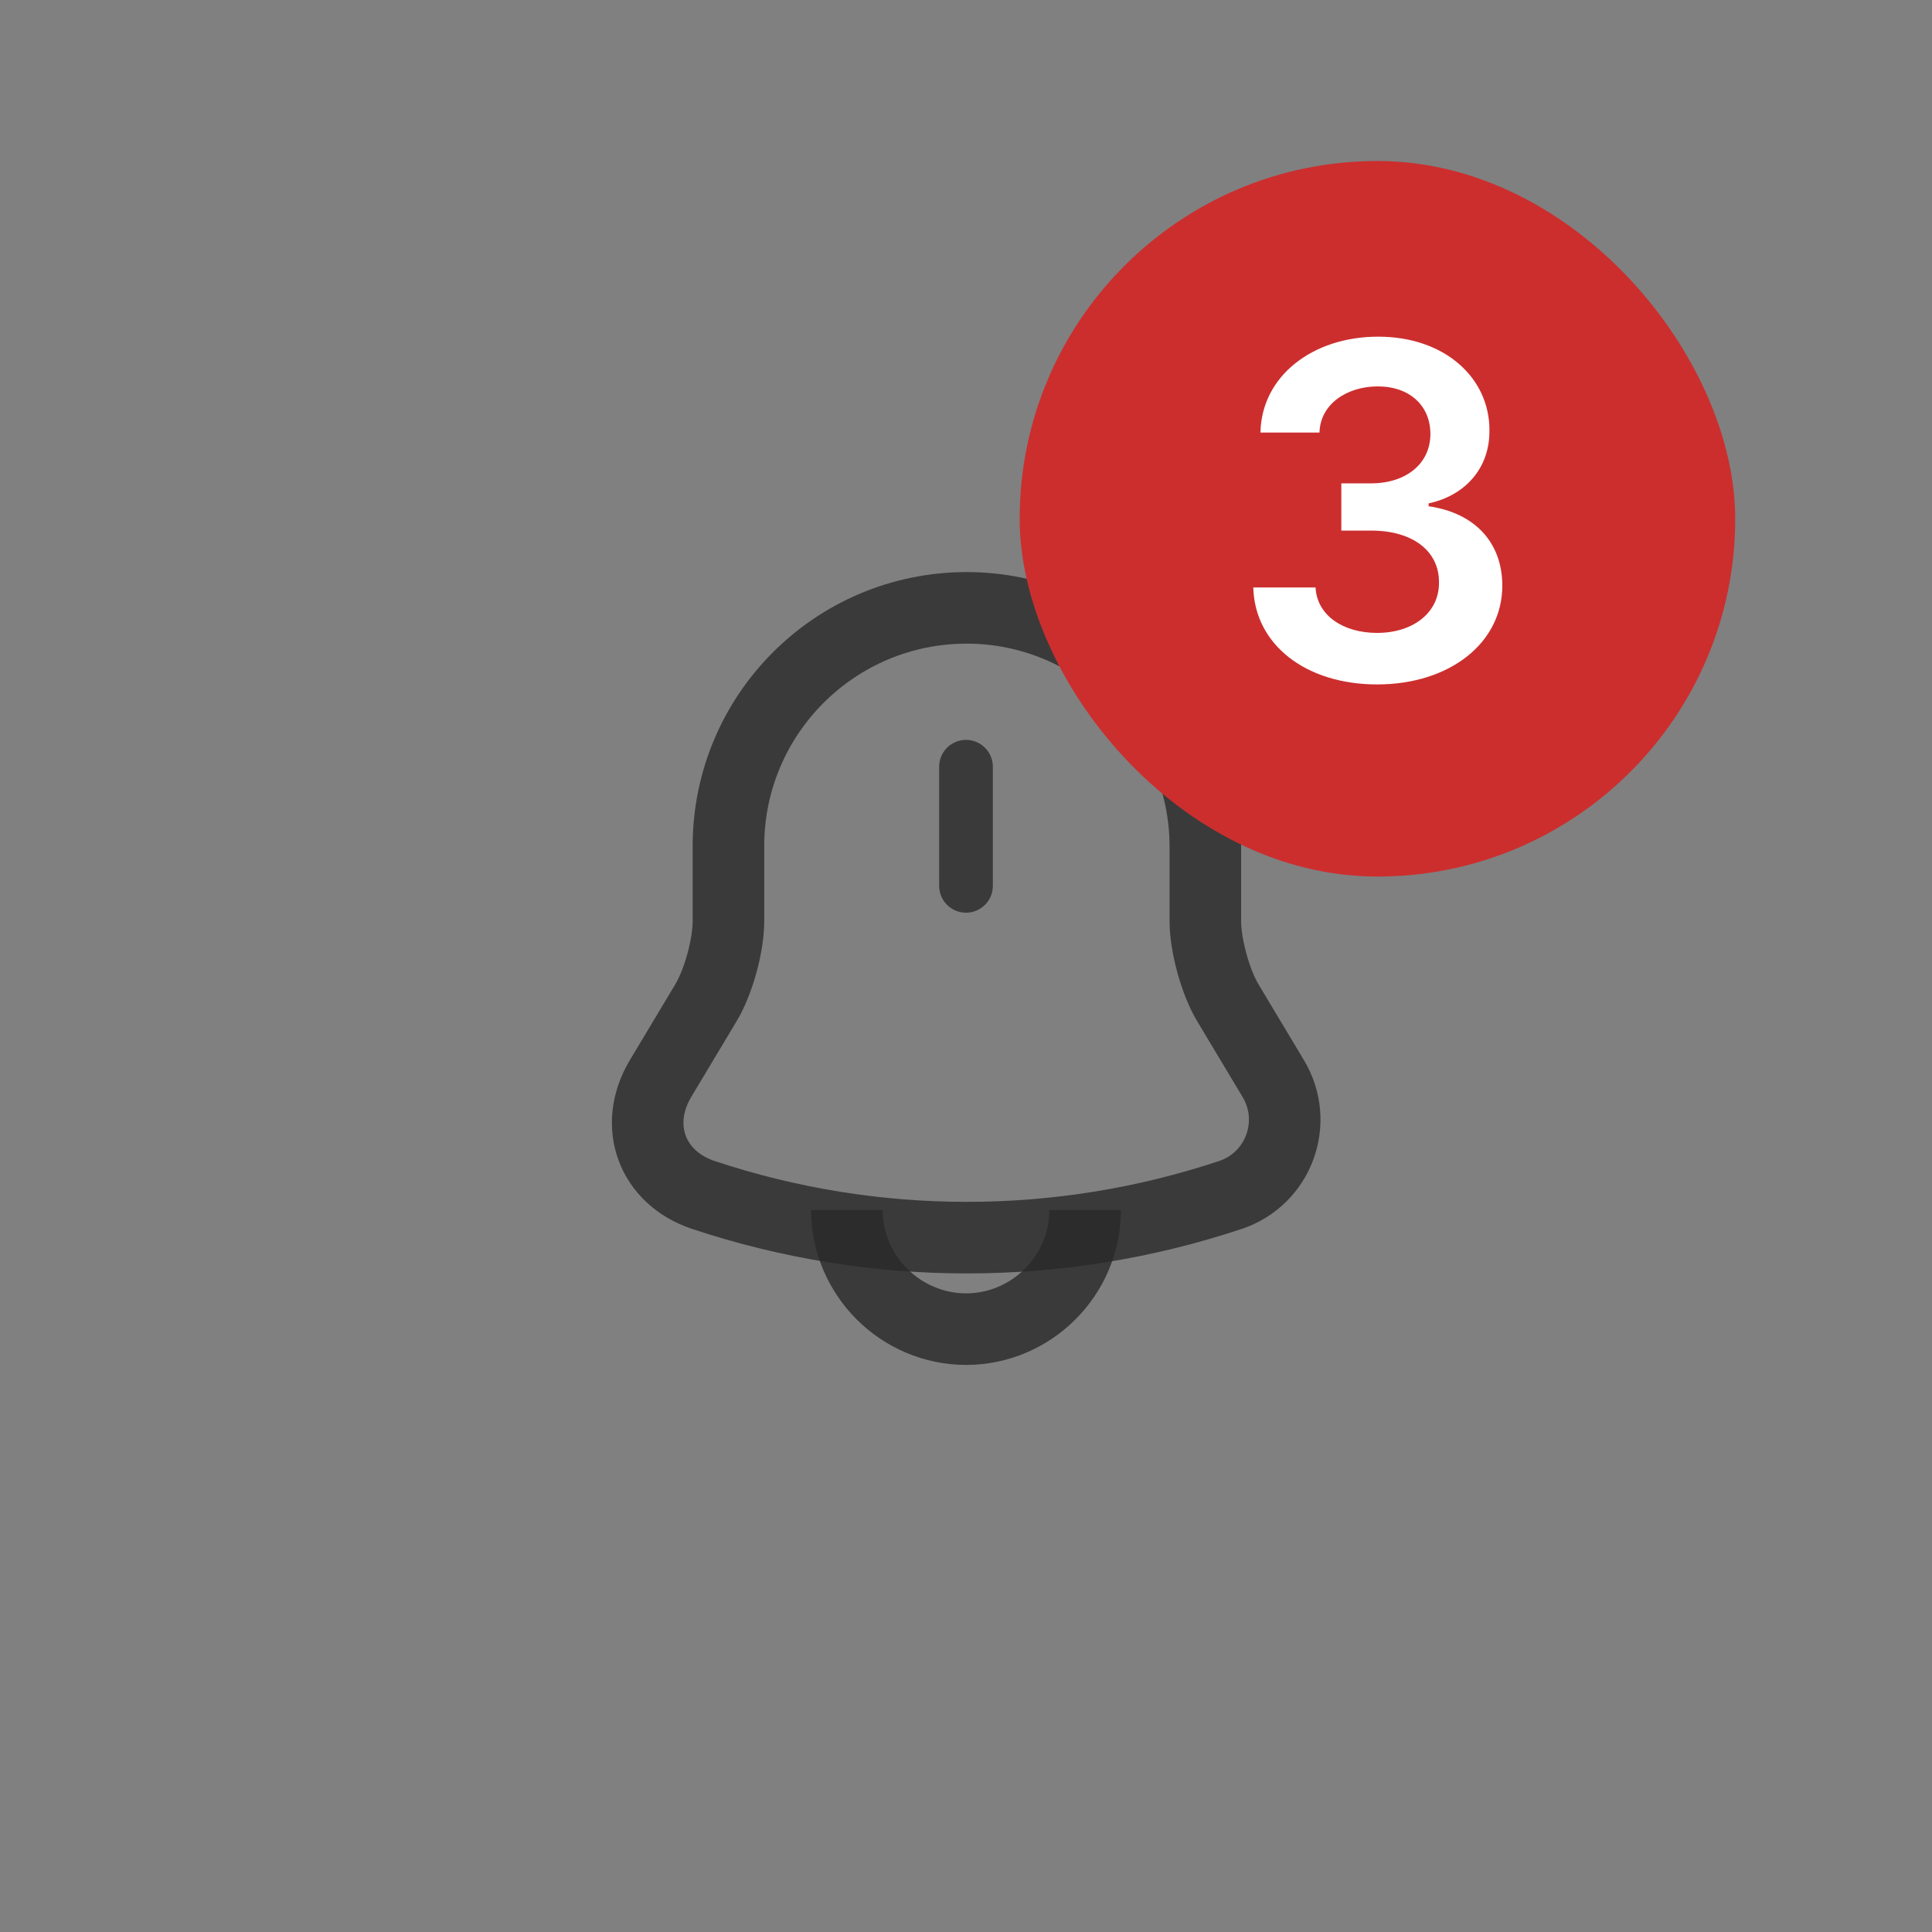 <svg width="54" height="54" viewBox="0 0 54 54" fill="none" xmlns="http://www.w3.org/2000/svg" xmlns:xlink="http://www.w3.org/1999/xlink">
	<rect x="0" y="0" width="54" height="54" fill="#808080" stroke="none"/>
	<desc>
			Created with Pixso.
	</desc>
	<defs/>
	<path id="Vector" d="M27 21.43L27 24.76" stroke="#292929" stroke-opacity="0.8" stroke-width="1.5" stroke-linecap="round"/>
	<path id="Vector" d="M20.36 23.65L20.36 25.75C20.36 26.43 20.08 27.45 19.73 28.03L18.46 30.15C17.68 31.46 18.22 32.92 19.66 33.4C24.44 34.99 29.61 34.99 34.39 33.4C35.74 32.95 36.32 31.37 35.59 30.15L34.32 28.03C33.97 27.45 33.69 26.42 33.69 25.75L33.69 23.65C33.68 19.99 30.68 16.99 27.02 16.99C23.34 16.99 20.36 19.97 20.36 23.65Z" stroke="#292929" stroke-opacity="0.8" stroke-width="2"/>
	<path id="Vector" d="M30.33 33.82C30.33 35.65 28.83 37.15 27 37.15C26.09 37.15 25.25 36.77 24.65 36.17C24.05 35.57 23.67 34.73 23.67 33.82" stroke="#292929" stroke-opacity="0.8" stroke-width="2"/>
	<g opacity="0">
		<path id="Vector" d="M15 15L39 15L39 39L15 39L15 15ZM16 38L16 16L38 16L38 38L16 38Z" fill="#FFFFFF" fill-opacity="1" fill-rule="evenodd"/>
	</g>
	<rect id="Frame 310" rx="10" width="20" height="20" transform="translate(28.5 4.5)" fill="#CC2E2E" fill-opacity="1"/>
	<path id="15543" d="M41.99 16.37C41.99 17.97 40.52 19.13 38.49 19.13C36.5 19.13 35.07 18.02 35.03 16.42L36.77 16.42C36.81 17.2 37.54 17.69 38.49 17.69C39.5 17.69 40.23 17.12 40.22 16.28C40.23 15.43 39.52 14.83 38.32 14.83L37.49 14.83L37.49 13.51L38.32 13.51C39.3 13.51 39.98 12.96 39.98 12.13C39.98 11.34 39.4 10.8 38.51 10.8C37.64 10.8 36.9 11.3 36.88 12.09L35.23 12.09C35.26 10.51 36.69 9.41 38.52 9.41C40.41 9.41 41.64 10.59 41.63 12.03C41.64 13.09 40.95 13.85 39.93 14.07L39.93 14.15C41.25 14.34 41.99 15.19 41.99 16.37Z" fill="#FFFFFF" fill-opacity="1" fill-rule="evenodd"/>
</svg>
